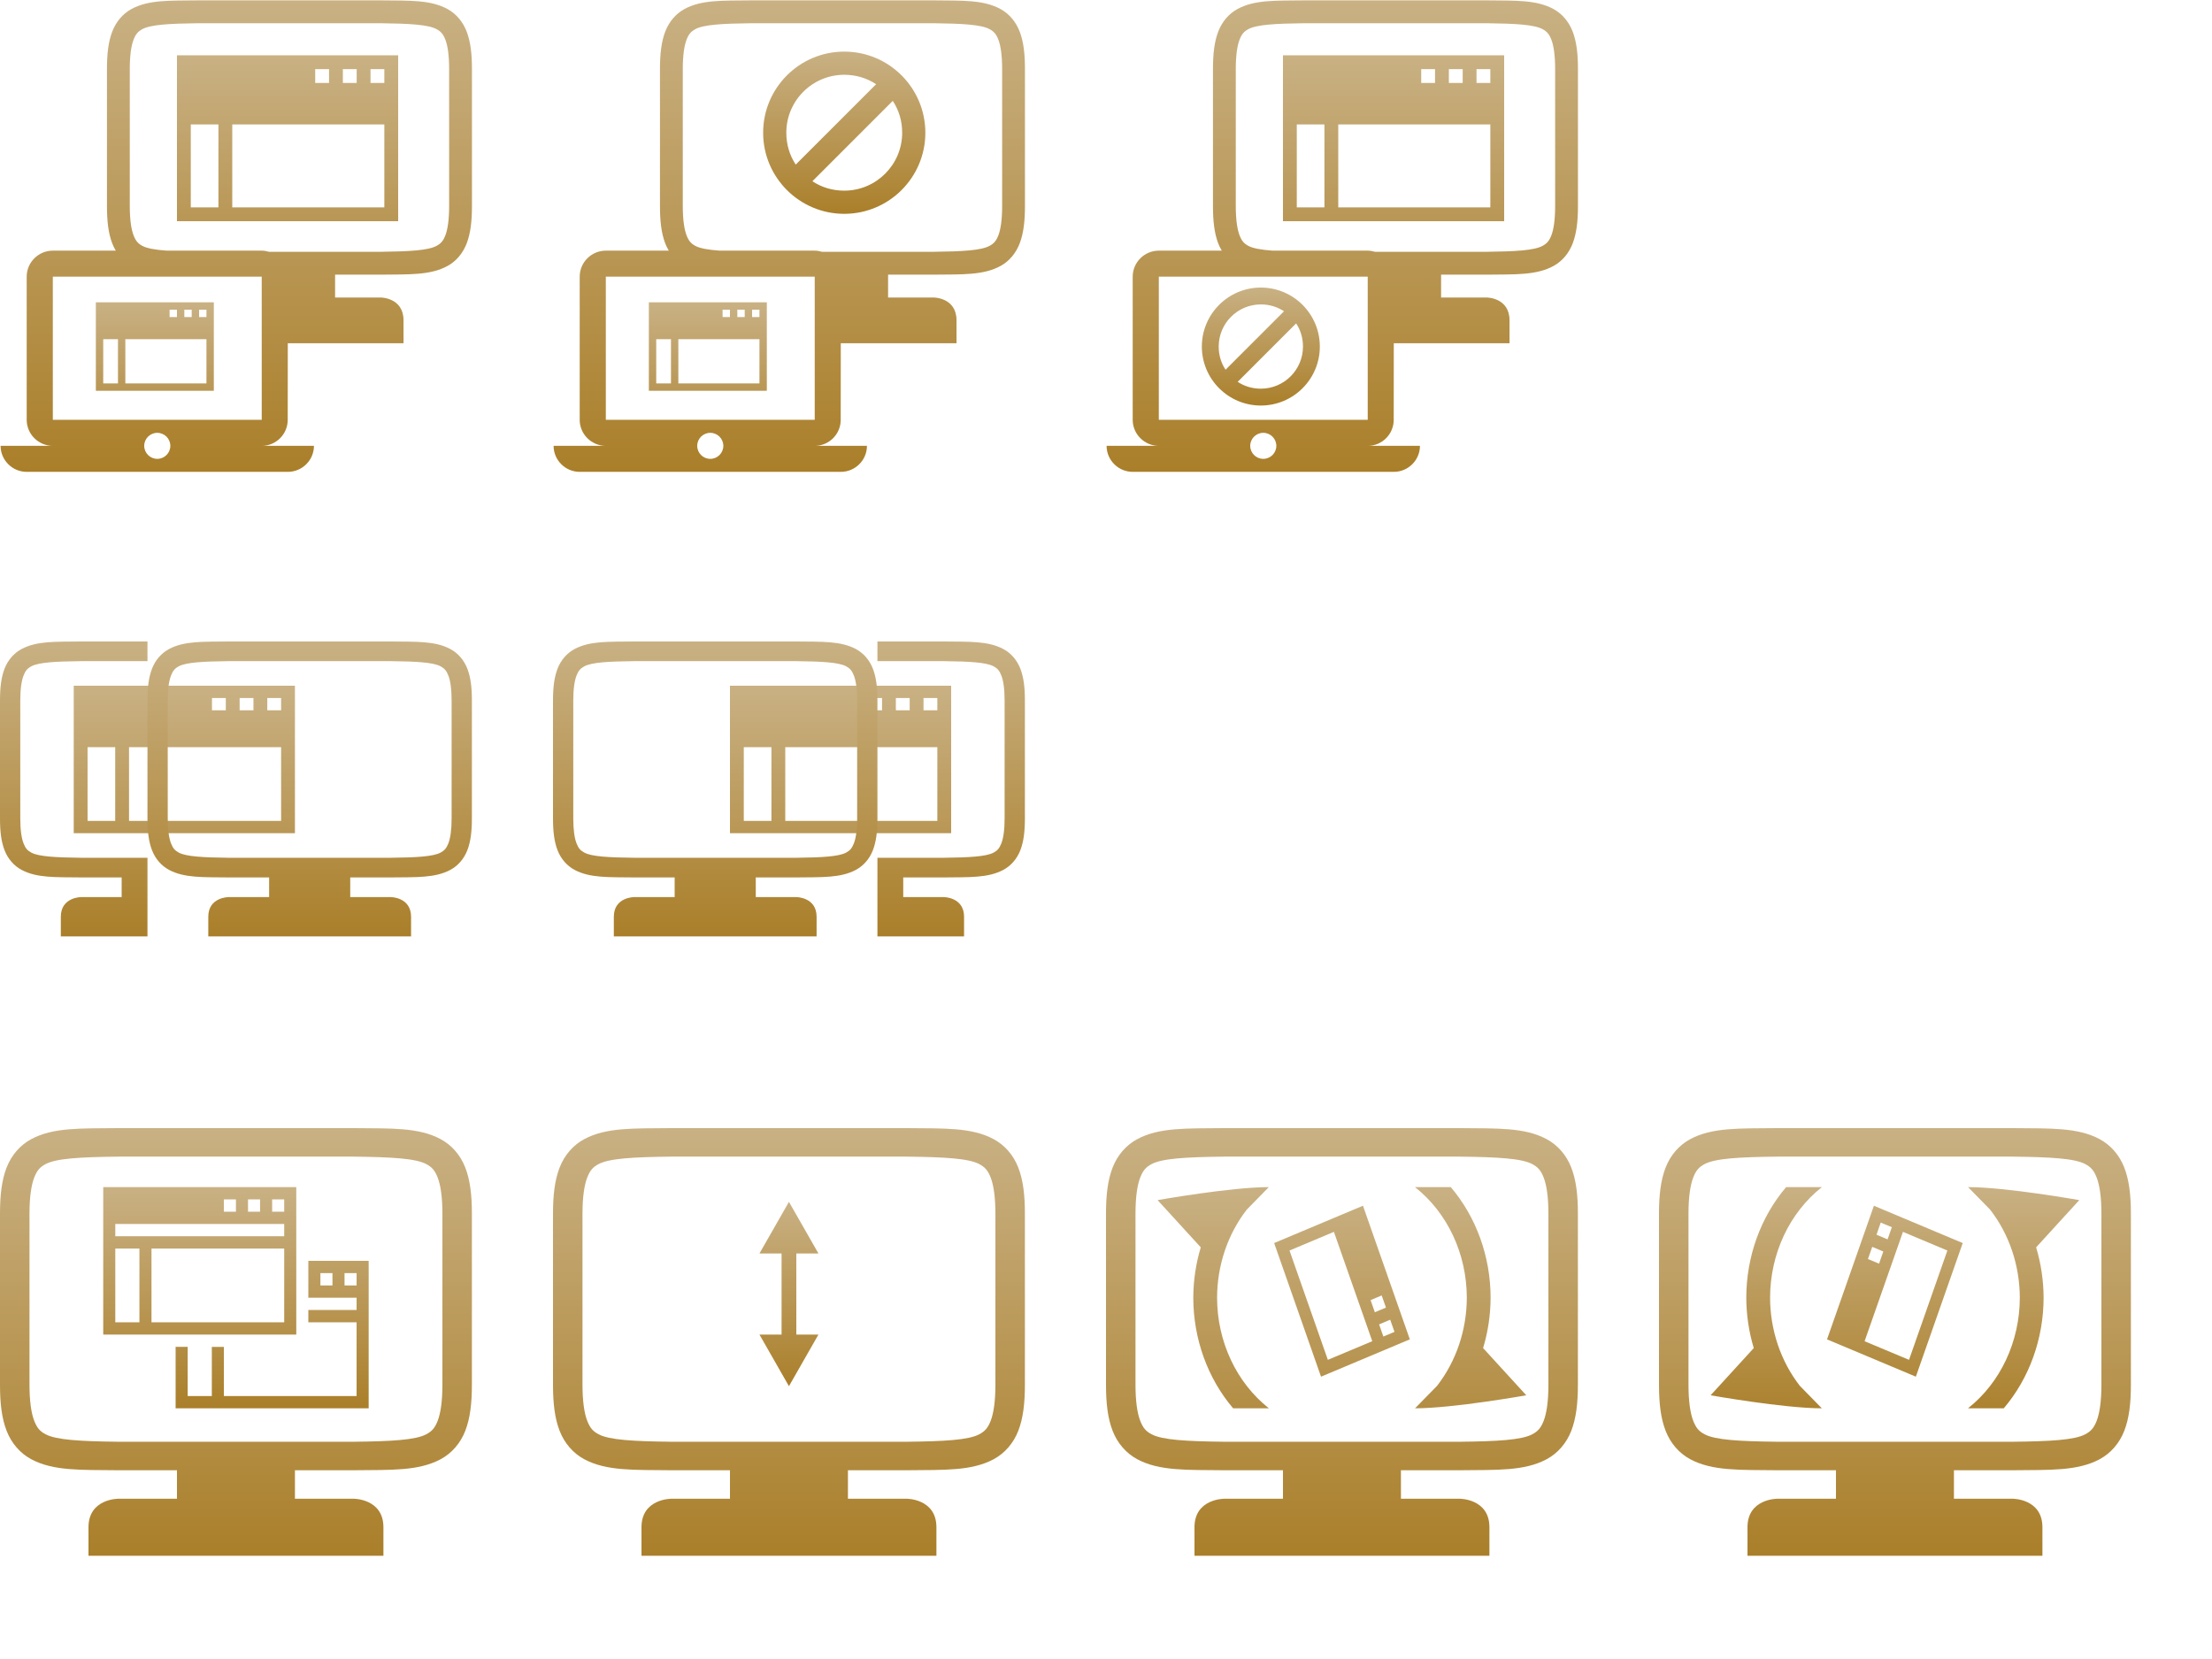 <?xml version="1.0" encoding="UTF-8"?>
<svg xmlns="http://www.w3.org/2000/svg" version="1.1" viewBox="0 0 300 225">
  <defs>
    <style id="current-color-scheme" type="text/css">
      .ColorScheme-Text { color: #939597; }
      .ColorScheme-Highlight { color: #1AD6AB; }
    </style>
    <linearGradient id="arrongin" x1="0%" x2="0%" y1="0%" y2="100%">
      <stop offset="0%" style="stop-color:#dd9b44"/>
      <stop offset="100%" style="stop-color:#ad6c16"/>
    </linearGradient>
    <linearGradient id="aurora" x1="0%" x2="0%" y1="0%" y2="100%">
      <stop offset="0%" style="stop-color:#09D4DF"/>
      <stop offset="100%" style="stop-color:#9269F4"/>
    </linearGradient>
    <linearGradient id="cyberneon" x1="0%" x2="0%" y1="0%" y2="100%">
      <stop offset="0" style="stop-color:#0abdc6"/>
      <stop offset="1" style="stop-color:#ea00d9"/>
    </linearGradient>
    <linearGradient id="fitdance" x1="0%" x2="0%" y1="0%" y2="100%">
      <stop offset="0%" style="stop-color:#1AD6AB"/>
      <stop offset="100%" style="stop-color:#329DB6"/>
    </linearGradient>
    <linearGradient id="oomox" x1="0%" x2="0%" y1="0%" y2="100%">
      <stop offset="0%" style="stop-color:#c9b184"/>
      <stop offset="100%" style="stop-color:#aa7f2a"/>
    </linearGradient>
    <linearGradient id="rainblue" x1="0%" x2="0%" y1="0%" y2="100%">
      <stop offset="0%" style="stop-color:#00F260"/>
      <stop offset="100%" style="stop-color:#0575E6"/>
    </linearGradient>
    <linearGradient id="sunrise" x1="0%" x2="0%" y1="0%" y2="100%">
      <stop offset="0%" style="stop-color:#FF8501"/>
      <stop offset="100%" style="stop-color:#FFCB01"/>
    </linearGradient>
    <linearGradient id="telinkrin" x1="0%" x2="0%" y1="0%" y2="100%">
      <stop offset="0%" style="stop-color:#b2ced6"/>
      <stop offset="100%" style="stop-color:#6da5b7"/>
    </linearGradient>
    <linearGradient id="60spsycho" x1="0%" x2="0%" y1="0%" y2="100%">
      <stop offset="0%" style="stop-color:#df5940"/>
      <stop offset="25%" style="stop-color:#d8d15f"/>
      <stop offset="50%" style="stop-color:#e9882a"/>
      <stop offset="100%" style="stop-color:#279362"/>
    </linearGradient>
    <linearGradient id="90ssummer" x1="0%" x2="0%" y1="0%" y2="100%">
      <stop offset="0%" style="stop-color:#f618c7"/>
      <stop offset="20%" style="stop-color:#94ffab"/>
      <stop offset="50%" style="stop-color:#fbfd54"/>
      <stop offset="100%" style="stop-color:#0f83ae"/>
    </linearGradient>

    <path id="box" fill="none" d="m0 0h64v64h-64z" />

    <path id="duplicate" fill="url(#oomox)" class="ColorScheme-Text" d="M 26.865 0.049 C 22.973 0.094 20.124 -0.045 17.795 1.242 C 16.631 1.886 15.713 2.976 15.203 4.336 C 14.694 5.696 14.508 7.311 14.508 9.35 L 14.508 27.949 C 14.508 29.988 14.694 31.603 15.203 32.963 C 15.34 33.329 15.512 33.671 15.705 33.994 L 7.164 33.994 C 5.214 33.994 3.621 35.583 3.621 37.523 L 3.621 56.938 C 3.621 58.878 5.214 60.467 7.164 60.467 L 0.08 60.467 C 0.08 62.407 1.674 63.994 3.621 63.994 L 39.039 63.994 C 40.986 63.994 42.58 62.407 42.58 60.467 L 35.496 60.467 C 37.446 60.467 39.021 58.878 39.021 56.938 L 39.031 46.549 L 54.727 46.549 L 54.727 43.449 C 54.727 40.349 51.633 40.35 51.633 40.35 L 45.445 40.35 L 45.445 37.25 L 51.639 37.25 L 51.652 37.25 C 55.545 37.205 58.392 37.344 60.721 36.057 C 61.885 35.413 62.803 34.323 63.312 32.963 C 63.821 31.603 64.008 29.988 64.008 27.949 L 64.008 9.35 C 64.008 7.311 63.822 5.696 63.312 4.336 C 62.803 2.976 61.885 1.886 60.721 1.242 C 58.392 -0.045 55.545 0.094 51.652 0.049 L 51.639 0.049 L 26.877 0.049 L 26.865 0.049 z M 26.883 3.15 L 51.633 3.15 C 55.526 3.196 58.09 3.335 59.223 3.961 C 59.79 4.275 60.118 4.62 60.42 5.426 C 60.721 6.232 60.914 7.513 60.914 9.35 L 60.914 27.949 C 60.914 29.786 60.722 31.067 60.42 31.873 C 60.118 32.679 59.79 33.024 59.223 33.338 C 58.09 33.964 55.526 34.105 51.633 34.15 L 36.479 34.15 C 36.165 34.059 35.839 33.994 35.496 33.994 L 22.6 33.994 C 21.069 33.88 19.925 33.691 19.287 33.338 C 18.72 33.024 18.399 32.679 18.098 31.873 C 17.796 31.067 17.602 29.786 17.602 27.949 L 17.602 9.35 C 17.602 7.513 17.796 6.231 18.098 5.426 C 18.4 4.62 18.72 4.275 19.287 3.961 C 20.419 3.335 22.989 3.196 26.883 3.15 z M 7.164 37.523 L 35.496 37.523 L 35.496 56.938 L 7.164 56.938 L 7.164 37.523 z M 21.33 58.701 C 22.305 58.701 23.102 59.495 23.102 60.467 C 23.102 61.438 22.305 62.232 21.33 62.232 C 20.355 62.232 19.559 61.438 19.559 60.467 C 19.559 59.495 20.355 58.701 21.33 58.701 z " />

    <path id="screen" fill="url(#oomox)" class="ColorScheme-Text" d="M 15.977,3 C 10.944,3.056 7.261,2.882 4.25,4.488 2.745,5.291 1.557,6.651 0.898,8.347 0.24,10.043 0,12.057 0,14.6 v 23.2 c 0,2.543 0.24,4.557 0.898,6.253 0.659,1.696 1.846,3.056 3.352,3.859 C 7.261,49.518 10.944,49.344 15.977,49.4 h 0.016 8.008 v 3.867 h -8 c 0,0 -4,0 -4,3.867 V 61 h 40 v -3.867 c 0,-3.867 -4,-3.867 -4,-3.867 H 40 V 49.4 h 8.008 0.016 c 5.033,-0.056 8.716,0.118 11.727,-1.488 1.505,-0.803 2.693,-2.163 3.352,-3.859 C 63.76,42.357 64,40.343 64,37.8 V 14.6 C 64,12.057 63.76,10.043 63.102,8.347 62.443,6.651 61.255,5.291 59.75,4.488 56.739,2.882 53.056,3.056 48.023,3 H 48.008 15.992 Z m 0.024,3.867 h 32 c 5.034,0.057 8.349,0.231 9.813,1.012 0.734,0.391 1.157,0.823 1.547,1.828 0.39,1.005 0.641,2.603 0.641,4.894 v 23.2 c 0,2.291 -0.25,3.889 -0.641,4.894 -0.39,1.005 -0.813,1.436 -1.547,1.828 -1.464,0.781 -4.778,0.955 -9.813,1.012 H 16.024 16 C 10.966,45.476 7.644,45.302 6.18,44.521 5.446,44.13 5.031,43.699 4.641,42.694 4.25,41.689 4,40.091 4,37.8 V 14.6 c 0,-2.291 0.25,-3.889 0.641,-4.894 C 5.031,8.701 5.446,8.27 6.18,7.879 7.644,7.098 10.966,6.924 16,6.867 Z" />
  </defs>

  <g id="osd-duplicate" transform="translate(0,0)">
    <use href="#box" />
    <use href="#duplicate" />
    <path fill="url(#oomox)" class="ColorScheme-Text" d="M 13,41 H 29 V 53 H 13 Z m 1,5 v 6 h 2 v -6 z m 3,6 H 28 V 46 H 17 Z M 28,45 H 14 v -1 h 14 z m -4,-3 h -1 v 1 h 1 z m 2,0 h -1 v 1 h 1 z m 2,0 h -1 v 1 h 1 z" />
    <path fill="url(#oomox)" class="ColorScheme-Text" d="M 24,7.5 H 54 V 30 H 24 Z m 1.875,9.375 v 11.25 h 3.75 V 16.875 Z M 31.5,28.125 H 52.125 V 16.875 H 31.5 Z M 52.125,15 h -26.25 v -1.875 h 26.25 z m -7.5,-5.625 H 42.75 V 11.25 h 1.875 z m 3.75,0 H 46.5 V 11.25 h 1.875 z m 3.75,0 H 50.25 V 11.25 H 52.125 Z" />
  </g>
  <g id="osd-shutd-screen" transform="translate(75,0)">
    <use href="#box" />
    <use href="#duplicate" />
    <path fill="url(#oomox)" class="ColorScheme-Text" d="M 13,41 H 29 V 53 H 13 Z m 1,5 v 6 h 2 v -6 z m 3,6 H 28 V 46 H 17 Z M 28,45 H 14 v -1 h 14 z m -4,-3 h -1 v 1 h 1 z m 2,0 h -1 v 1 h 1 z m 2,0 h -1 v 1 h 1 z" />
    <path fill="url(#oomox)" class="ColorScheme-Text" d="m 39.5,7 c -6.07,0 -11,4.93 -11,11 0,6.07 4.93,11 11,11 6.07,0 11,-4.93 11,-11 C 50.5,11.93 45.57,7 39.5,7 Z m 0,3.143 c 1.602,0 3.078,0.452 4.321,1.277 L 32.92,22.321 c -0.825,-1.243 -1.277,-2.72 -1.277,-4.321 0,-4.336 3.521,-7.857 7.857,-7.857 z m 6.58,3.536 c 0.825,1.243 1.277,2.72 1.277,4.321 0,4.336 -3.521,7.857 -7.857,7.857 -1.602,0 -3.078,-0.452 -4.321,-1.277 z" />
  </g>
  <g id="osd-shutd-laptop" transform="translate(150,0)">
    <use href="#box" />
    <use href="#duplicate" />
    <path fill="url(#oomox)" class="ColorScheme-Text" d="m 21,39 c -4.415,0 -8,3.585 -8,8 0,4.415 3.585,8 8,8 4.415,0 8,-3.585 8,-8 C 29,42.585 25.415,39 21,39 Z m 0,2.286 c 1.165,0 2.239,0.329 3.143,0.929 l -7.929,7.929 c -0.6,-0.904 -0.929,-1.978 -0.929,-3.143 0,-3.153 2.561,-5.714 5.714,-5.714 z m 4.786,2.571 c 0.6,0.904 0.929,1.978 0.929,3.143 0,3.153 -2.561,5.714 -5.714,5.714 -1.165,0 -2.239,-0.329 -3.143,-0.929 z" />
    <path fill="url(#oomox)" class="ColorScheme-Text" d="M 24,7.5 H 54 V 30 H 24 Z m 1.875,9.375 v 11.25 h 3.75 V 16.875 Z M 31.5,28.125 H 52.125 V 16.875 H 31.5 Z M 52.125,15 h -26.25 v -1.875 h 26.25 z m -7.5,-5.625 H 42.75 V 11.25 h 1.875 z m 3.75,0 H 46.5 V 11.25 h 1.875 z m 3.75,0 H 50.25 V 11.25 H 52.125 Z" />
  </g>

  <g id="osd-sbs-left" transform="translate(0,75)">
    <use href="#box" />
    <path fill="url(#oomox)" class="ColorScheme-Text" d="M 10,18 H 40 V 38 H 10 Z m 1.875,8.333 v 10 h 3.75 V 26.333 Z M 17.5,36.333 H 38.125 V 26.333 H 17.5 Z M 38.125,24.667 H 11.875 V 23 h 26.25 z m -7.5,-5 H 28.75 v 1.667 h 1.875 z m 3.75,0 H 32.5 v 1.667 h 1.875 z m 3.75,0 H 36.25 v 1.667 h 1.875 z" />
    <path fill="url(#oomox)" class="ColorScheme-Text" d="M 10.984,12 C 7.524,12.039 4.992,11.918 2.922,13.025 1.887,13.579 1.07,14.518 0.617,15.688 0.164,16.857 0,18.246 0,20 v 16 c 0,1.754 0.164,3.143 0.617,4.312 0.453,1.17 1.27,2.108 2.305,2.662 2.07,1.108 4.602,0.987 8.062,1.025 h 0.01 H 16.5 v 2.666 H 11 c 0,0 -2.75,0.001 -2.75,2.668 V 52 H 20 V 41.334 H 11.016 11 C 7.539,41.295 5.254,41.173 4.248,40.635 3.744,40.365 3.46,40.068 3.191,39.375 2.923,38.682 2.75,37.58 2.75,36 V 20 c 0,-1.58 0.173,-2.682 0.441,-3.375 0.268,-0.693 0.552,-0.99 1.057,-1.26 C 5.254,14.827 7.539,14.705 11,14.666 h 9 V 12 h -9.006 z m 20,0 c -3.46,0.039 -5.992,-0.082 -8.062,1.025 C 21.887,13.579 21.07,14.518 20.617,15.688 20.164,16.857 20,18.246 20,20 v 16 c 0,1.754 0.164,3.143 0.617,4.312 0.453,1.17 1.27,2.108 2.305,2.662 2.07,1.108 4.602,0.987 8.062,1.025 h 0.01 H 36.5 v 2.666 H 31 c 0,0 -2.75,0.001 -2.75,2.668 V 52 h 27.5 V 49.334 C 55.75,46.667 53,46.666 53,46.666 H 47.5 V 44 h 5.506 0.01 c 3.46,-0.039 5.992,0.082 8.062,-1.025 C 62.113,42.421 62.93,41.482 63.383,40.312 63.835,39.143 64,37.754 64,36 V 20 C 64,18.246 63.836,16.857 63.383,15.688 62.93,14.518 62.113,13.579 61.078,13.025 59.008,11.918 56.476,12.039 53.016,12 h -0.01 -22.012 z M 31,14.666 h 22 c 3.461,0.039 5.74,0.161 6.746,0.699 C 60.25,15.635 60.542,15.932 60.811,16.625 61.078,17.318 61.25,18.42 61.25,20 v 16 c 0,1.58 -0.171,2.682 -0.439,3.375 -0.268,0.693 -0.56,0.99 -1.064,1.26 C 58.74,41.173 56.461,41.295 53,41.334 H 31.016 31 C 27.539,41.295 25.254,41.173 24.248,40.635 23.744,40.365 23.46,40.068 23.191,39.375 22.923,38.682 22.75,37.58 22.75,36 V 20 c 0,-1.58 0.173,-2.682 0.441,-3.375 0.268,-0.693 0.552,-0.99 1.057,-1.26 C 25.254,14.827 27.539,14.705 31,14.666 Z" />
  </g>
  <g id="osd-sbs-sright" transform="translate(75,75)">
    <use href="#box" />
    <path fill="url(#oomox)" class="ColorScheme-Text" d="M 24,18 H 54 V 38 H 24 Z m 1.875,8.333 v 10 h 3.75 V 26.333 Z M 31.5,36.333 H 52.125 V 26.333 H 31.5 Z M 52.125,24.667 H 25.875 V 23 h 26.25 z m -7.5,-5 H 42.75 v 1.667 h 1.875 z m 3.75,0 H 46.5 v 1.667 h 1.875 z m 3.75,0 H 50.25 v 1.667 h 1.875 z" />
    <path fill="url(#oomox)" class="ColorScheme-Text" d="m 53.016,12 c 3.46,0.039 5.992,-0.082 8.062,1.025 1.035,0.554 1.852,1.492 2.305,2.662 C 63.836,16.857 64,18.246 64,20 v 16 c 0,1.754 -0.164,3.143 -0.617,4.312 -0.453,1.17 -1.27,2.108 -2.305,2.662 C 59.008,44.082 56.476,43.961 53.016,44 H 53.006 47.5 v 2.666 H 53 c 0,0 2.75,0.001 2.75,2.668 V 52 H 44 V 41.334 H 52.984 53 c 3.461,-0.039 5.746,-0.161 6.752,-0.699 0.504,-0.27 0.788,-0.567 1.057,-1.26 C 61.077,38.682 61.25,37.58 61.25,36 V 20 c 0,-1.58 -0.173,-2.682 -0.441,-3.375 -0.268,-0.693 -0.552,-0.99 -1.057,-1.26 C 58.746,14.827 56.461,14.705 53,14.666 H 44 V 12 h 9.006 z m -20,0 c 3.46,0.039 5.992,-0.082 8.062,1.025 1.035,0.554 1.852,1.492 2.305,2.662 C 43.836,16.857 44,18.246 44,20 v 16 c 0,1.754 -0.164,3.143 -0.617,4.312 -0.453,1.17 -1.27,2.108 -2.305,2.662 C 39.008,44.082 36.476,43.961 33.016,44 H 33.006 27.5 v 2.666 H 33 c 0,0 2.75,0.001 2.75,2.668 V 52 H 8.25 V 49.334 C 8.25,46.667 11,46.666 11,46.666 h 5.5 V 44 h -5.506 -0.01 C 7.524,43.961 4.992,44.082 2.922,42.975 1.887,42.421 1.07,41.482 0.617,40.312 0.165,39.143 0,37.754 0,36 V 20 C 0,18.246 0.164,16.857 0.617,15.688 1.07,14.518 1.887,13.579 2.922,13.025 4.992,11.918 7.524,12.039 10.984,12 h 0.01 22.012 z M 33,14.666 H 11 C 7.539,14.705 5.26,14.827 4.254,15.365 3.75,15.635 3.458,15.932 3.189,16.625 2.922,17.318 2.75,18.42 2.75,20 v 16 c 0,1.58 0.171,2.682 0.439,3.375 0.268,0.693 0.56,0.99 1.064,1.26 C 5.26,41.173 7.539,41.295 11,41.334 H 32.984 33 c 3.461,-0.039 5.746,-0.161 6.752,-0.699 C 40.256,40.365 40.54,40.068 40.809,39.375 41.077,38.682 41.25,37.58 41.25,36 V 20 c 0,-1.58 -0.173,-2.682 -0.441,-3.375 -0.268,-0.693 -0.552,-0.99 -1.057,-1.26 C 38.746,14.827 36.461,14.705 33,14.666 Z" />
  </g>
  
  <g id="osd-rotate-normal" transform="translate(0,150)">
    <use href="#box" />
    <use href="#screen" />
    <path fill="url(#oomox)" class="ColorScheme-Text" d="M 14,11 V 31 H 40.182 V 11 Z m 16.364,1.667 H 32 v 1.667 h -1.636 z m 3.273,0 h 1.636 v 1.667 h -1.636 z m 3.273,0 h 1.636 v 1.667 H 36.909 Z M 15.636,16 h 22.909 v 1.667 H 15.636 Z m 0,3.333 h 3.273 v 10 h -3.273 z m 4.909,0 h 18 v 10 h -18 z M 41.818,21 v 1.667 1.667 1.667 h 6.545 v 1.667 h -6.545 v 1.667 h 6.545 v 10 H 30.364 v -6.667 h -1.636 v 6.667 H 25.455 V 32.667 H 23.818 V 41 H 50 V 21 Z m 1.636,1.667 h 1.636 v 1.667 h -1.636 z m 3.273,0 h 1.636 v 1.667 h -1.636 z" />
  </g>
  <g id="osd-rotate-flip" transform="translate(75,150)">
    <use href="#box" />
    <use href="#screen" />
    <path fill="url(#oomox)" class="ColorScheme-Text" d="m 32,13 -4,7 h 3 v 11 h -3 l 4,7 4,-7 H 33 V 20 h 3 z" />
  </g>
  <g id="osd-rotate-cw" transform="translate(150,150)">
    <use href="#box" />
    <use href="#screen" />
    <path fill="url(#oomox)" class="ColorScheme-Text" d="M 22.083,11 C 16.924,11 7,12.765 7,12.765 l 5.853,6.404 C 12.189,21.373 11.847,23.679 11.839,26 c 0.006,5.567 1.936,10.925 5.403,15 h 4.851 c -4.406,-3.477 -7.02,-9.056 -7.028,-15 0.011,-4.381 1.438,-8.616 4.032,-11.953 z m 19.824,0 c 4.406,3.477 7.02,9.056 7.028,15 -0.011,4.381 -1.441,8.616 -4.035,11.953 L 41.917,41 C 47.076,41 57,39.235 57,39.235 L 51.144,32.831 C 51.808,30.627 52.153,28.321 52.161,26 52.155,20.433 50.225,15.075 46.759,11 Z m -7.056,2.526 -12.046,5.06 6.357,18.123 12.046,-5.06 z m -3.941,3.543 5.204,14.831 -6.026,2.526 -5.201,-14.824 z m 6.48,8.624 0.58,1.648 -1.509,0.631 -0.576,-1.648 z m 1.156,3.292 0.58,1.648 -1.506,0.634 -0.58,-1.648 z" />
  </g>
  <g id="osd-rotate-ccw" transform="translate(225,150)">
    <use href="#box" />
    <use href="#screen" />
    <path fill="url(#oomox)" class="ColorScheme-Text" d="m 17.241,11 c -3.466,4.075 -5.396,9.433 -5.403,15 0.008,2.321 0.35,4.627 1.014,6.831 L 7,39.235 C 7,39.235 16.923,41 22.083,41 L 19.1,37.953 C 16.506,34.616 15.076,30.381 15.065,26 c 0.008,-5.944 2.622,-11.523 7.028,-15 z m 24.676,0 2.983,3.047 c 2.594,3.337 4.024,7.572 4.035,11.953 -0.008,5.944 -2.622,11.523 -7.028,15 h 4.851 c 3.466,-4.075 5.396,-9.433 5.403,-15 -0.008,-2.321 -0.35,-4.627 -1.014,-6.831 L 57,12.765 C 57,12.765 47.076,11 41.917,11 Z m -12.771,2.526 -6.357,18.123 12.046,5.06 6.357,-18.123 z m 0.926,2.282 1.506,0.631 -0.576,1.648 -1.503,-0.634 z m 3.015,1.261 6.023,2.533 -5.201,14.824 -6.026,-2.526 z m -4.168,2.034 1.503,0.631 -0.576,1.648 -1.506,-0.631 z" />
  </g>
</svg>
